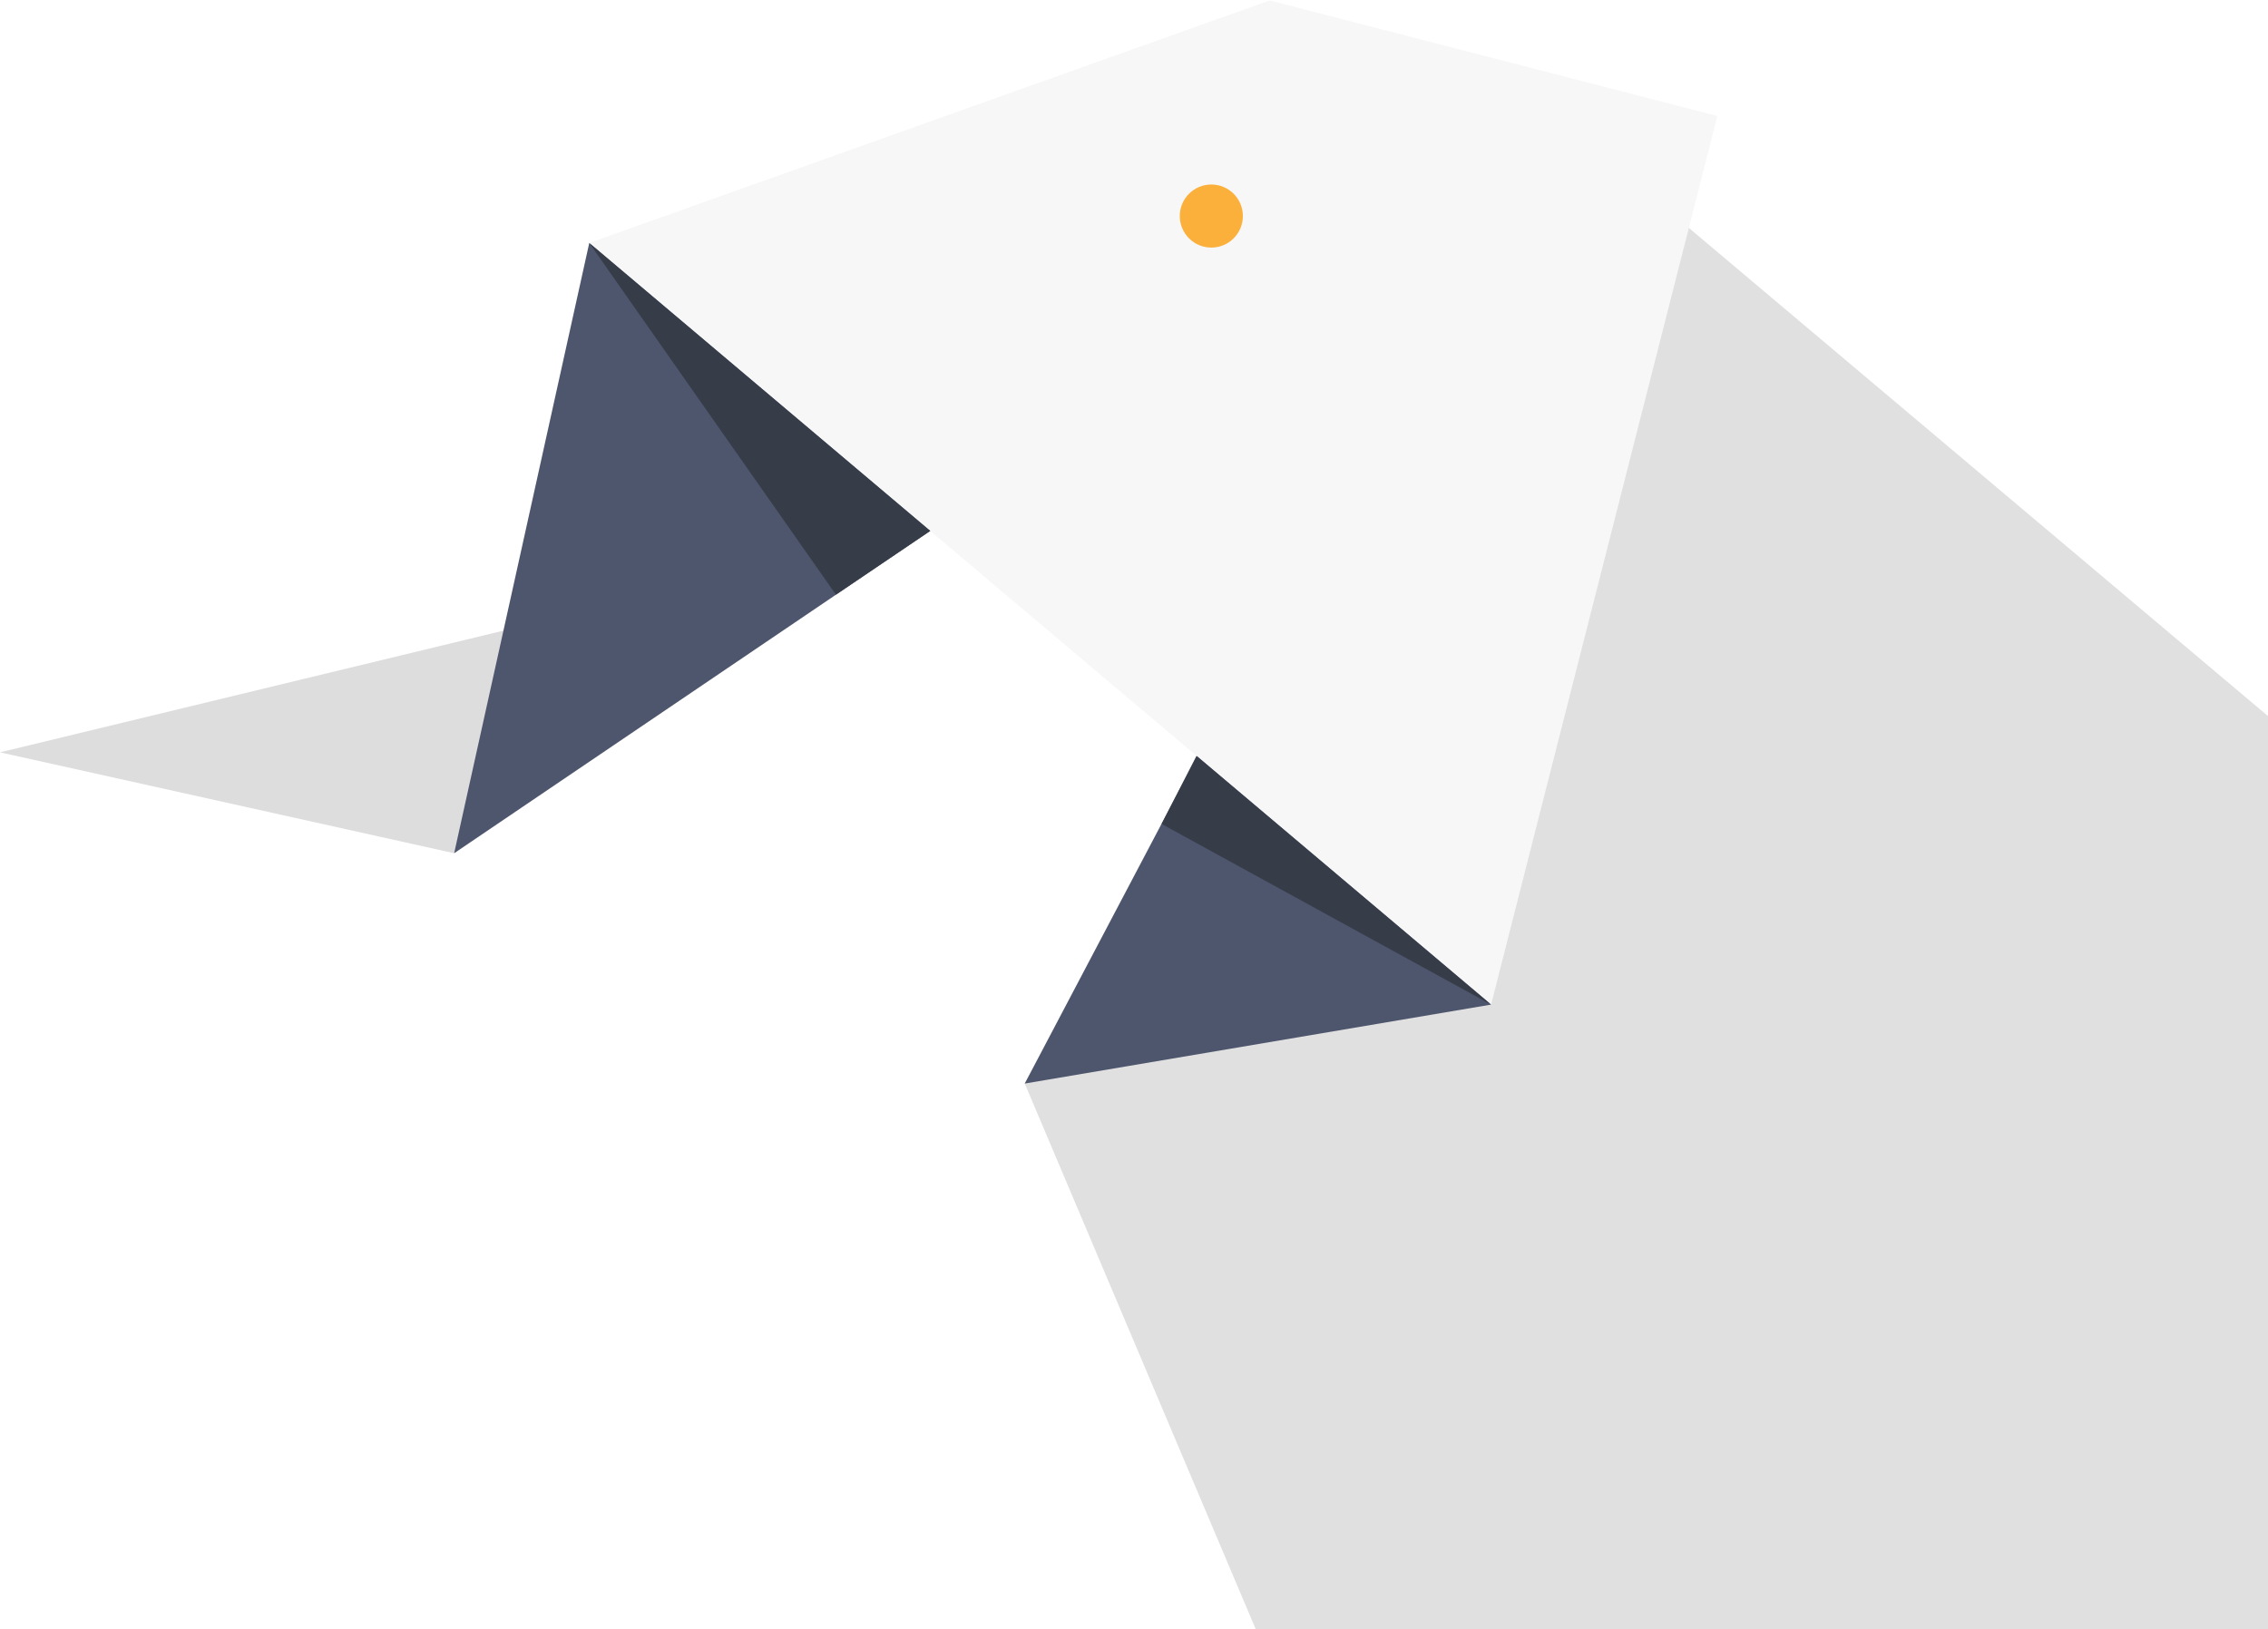 <svg xmlns="http://www.w3.org/2000/svg" version="1.1" xmlns:xlink="http://www.w3.org/1999/xlink" xmlns:svgjs="http://svgjs.com/svgjs" width="1073" height="771"><svg width="1073" height="771" viewBox="0 0 1073 771" fill="none" xmlns="http://www.w3.org/2000/svg">
    <path d="M0 356.003L257.992 293.628L214.863 403.748L0 356.003Z" fill="#DDDDDD"></path>
    <path d="M278.784 114.973L214.863 403.747L455.918 240.483L278.784 114.973Z" fill="#4E566D"></path>
    <path d="M594.119 771H1073.41V339.188L736.641 55.274L484.81 512.738L594.119 771Z" fill="#E0E0E0"></path>
    <path d="M484.81 512.737L705.441 475.376L579.906 332.143L484.81 512.737Z" fill="#4E566D"></path>
    <path d="M600.698 0.214L812.492 54.881L705.441 475.377L278.784 114.973L600.698 0.214Z" fill="#F7F7F7"></path>
    <path d="M278.784 114.973L395.482 281.403L440.109 251.235L278.784 114.973Z" fill="#373C49"></path>
    <path d="M705.441 475.377L566.061 357.697L549.541 389.878L705.441 475.377Z" fill="#373C49"></path>
    <path d="M580.741 133.236C600.398 133.236 616.334 117.3 616.334 97.642C616.334 77.985 600.398 62.049 580.741 62.049C561.083 62.049 545.147 77.985 545.147 97.642C545.147 117.3 561.083 133.236 580.741 133.236Z" fill="url(#paint0_linear_113_77)"></path>
    <path d="M573.082 117.157C581.325 117.157 588.007 110.475 588.007 102.233C588.007 93.99 581.325 87.308 573.082 87.308C564.839 87.308 558.157 93.99 558.157 102.233C558.157 110.475 564.839 117.157 573.082 117.157Z" fill="#FBB03B"></path>
    <defs>
        <linearGradient id="SvgjsLinearGradient1000" x1="598.537" y1="66.811" x2="562.919" y2="128.474" gradientUnits="userSpaceOnUse">
            <stop stop-color="#2E314B"></stop>
            <stop offset="0.28" stop-color="#282A3C"></stop>
            <stop offset="1" stop-color="#1A1A1A"></stop>
        </linearGradient>
    </defs>
</svg><style>@media (prefers-color-scheme: light) { :root { filter: contrast(1) brightness(0.8); } }
</style></svg>